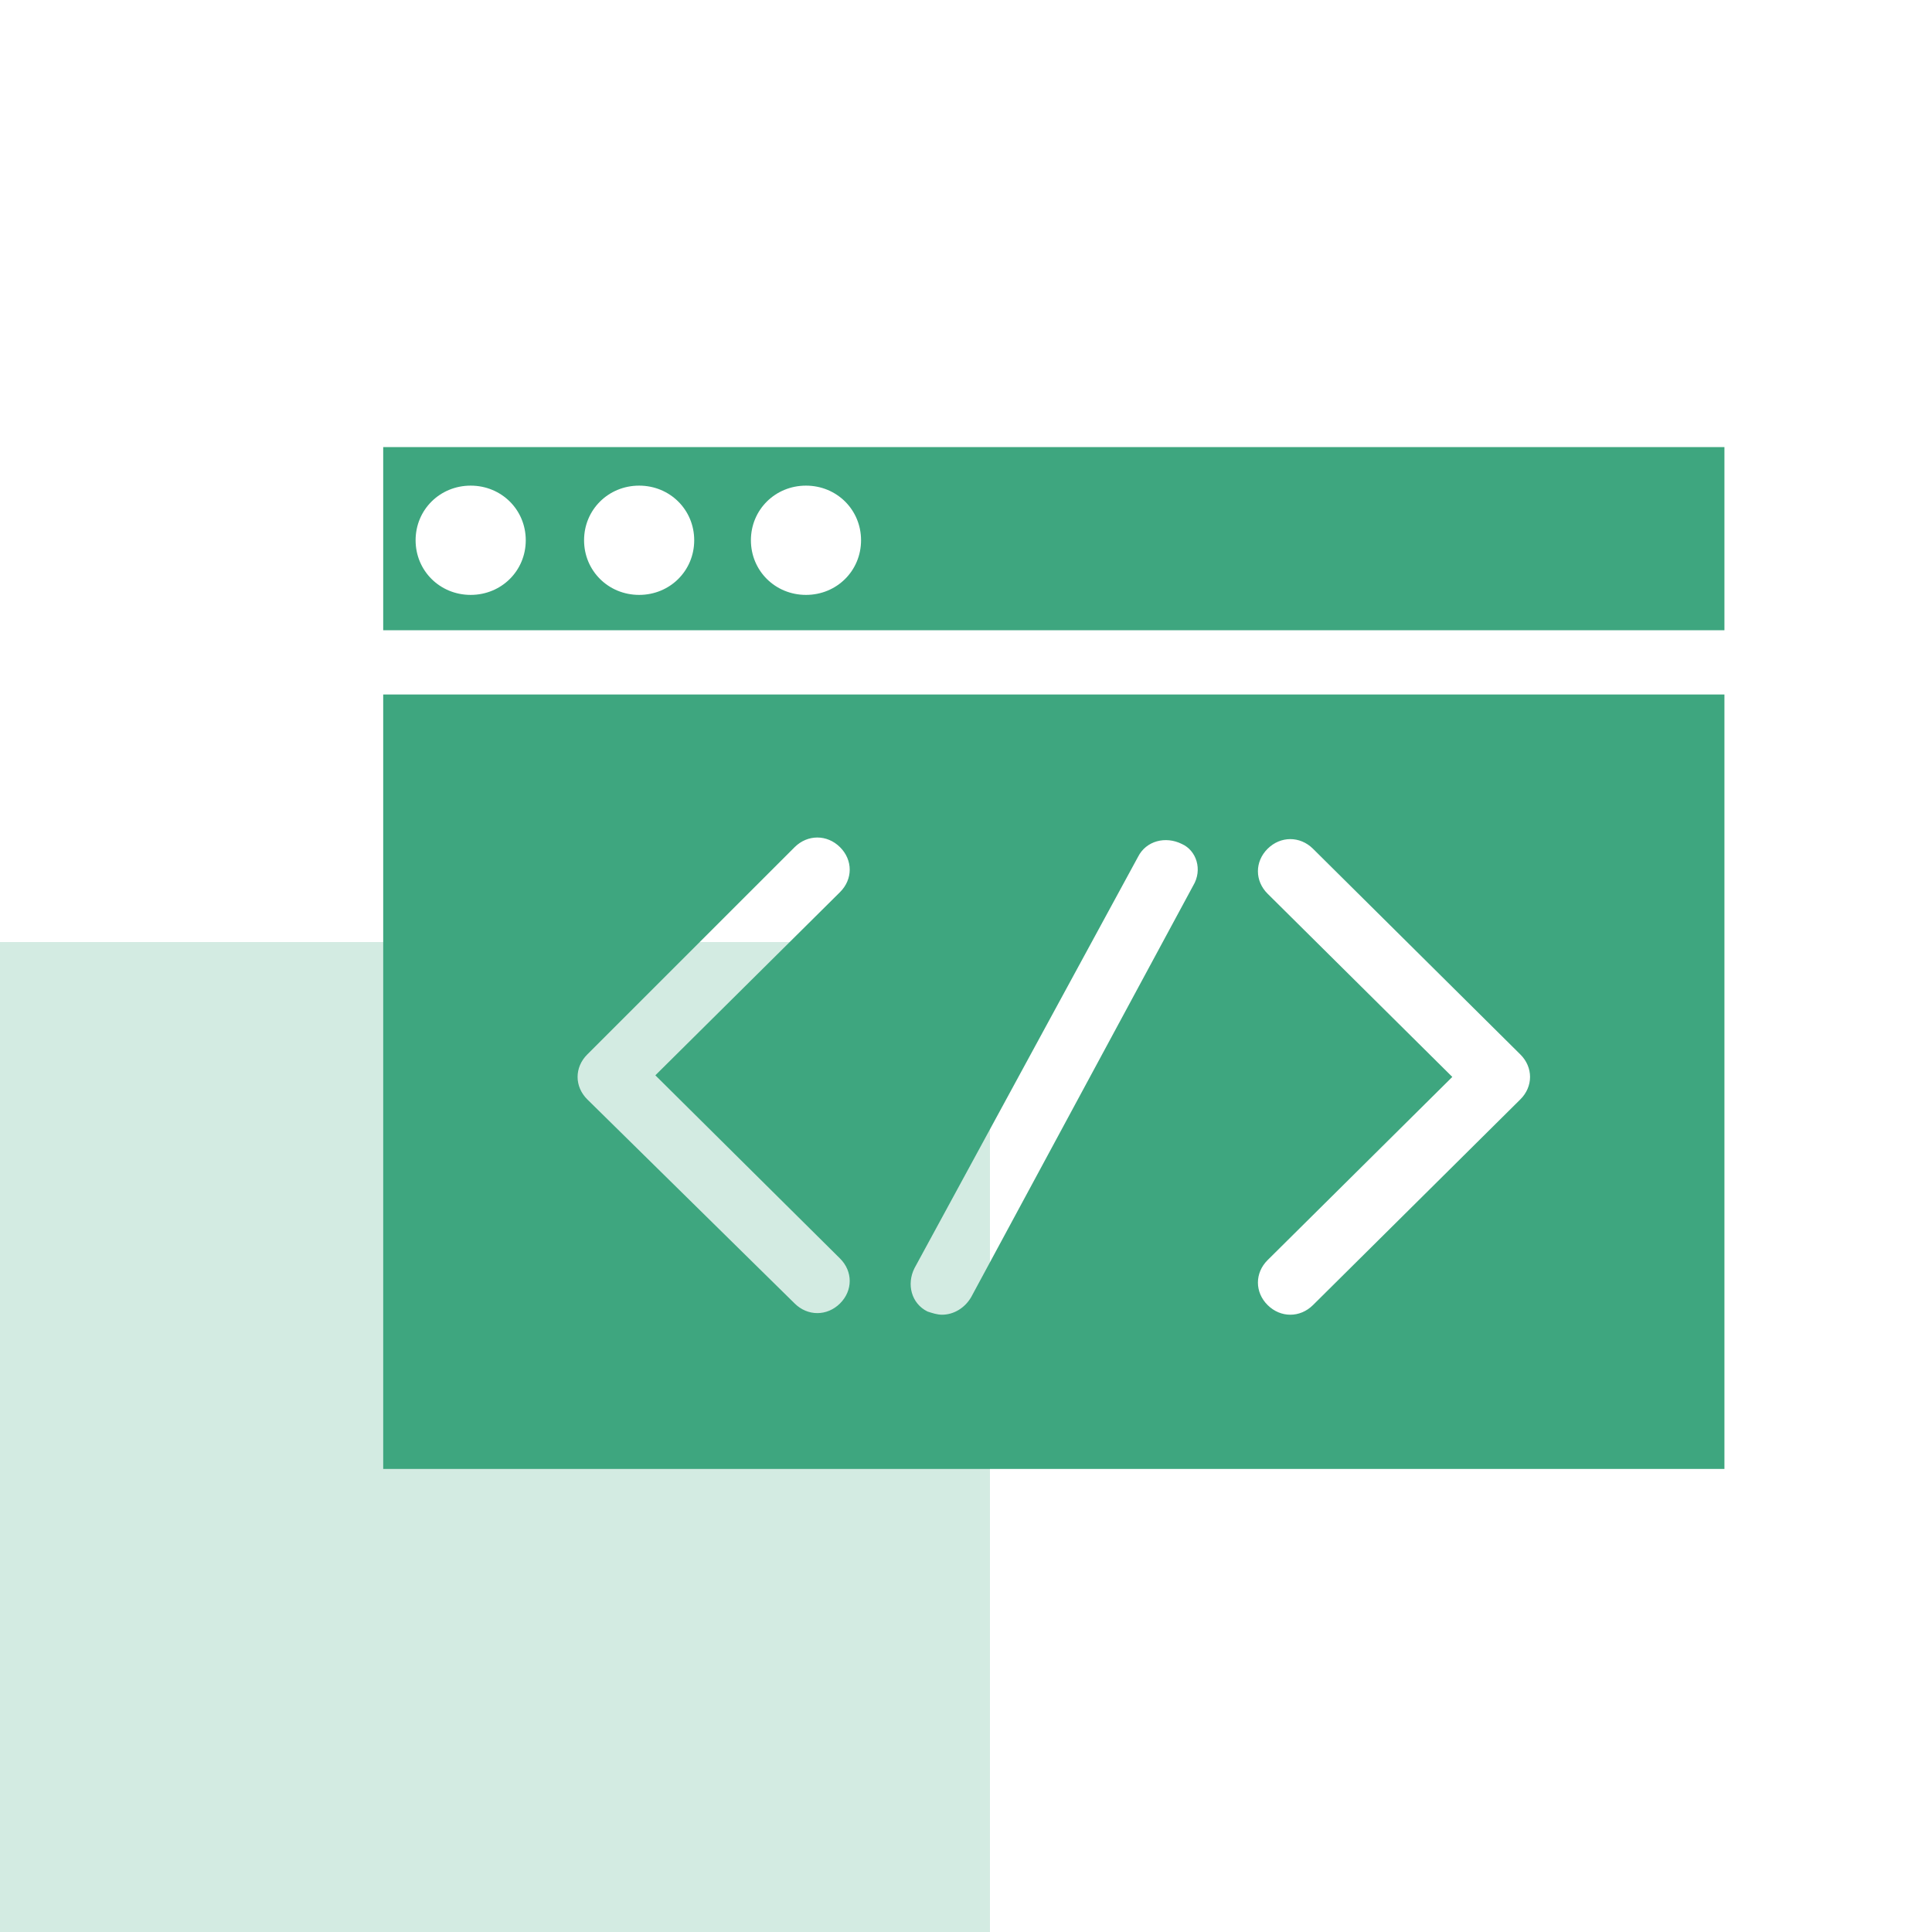 <svg width="121" height="121" viewBox="0 0 121 121" fill="none" xmlns="http://www.w3.org/2000/svg">
<rect opacity="0.23" width="62" height="62" transform="translate(0 59)" fill="#3EA67F"/>
<path d="M84 0H0V48.503H84V0ZM28.609 35.321C29.42 36.126 29.42 37.333 28.609 38.138C28.203 38.541 27.696 38.742 27.188 38.742C26.681 38.742 26.174 38.541 25.768 38.138L12.783 25.358C12.377 24.956 12.174 24.453 12.174 23.95C12.174 23.447 12.377 22.943 12.783 22.541L25.768 9.56C26.58 8.755 27.797 8.755 28.609 9.56C29.42 10.365 29.42 11.572 28.609 12.377L17.044 23.849L28.609 35.321ZM50.725 11.975L36.826 37.736C36.42 38.44 35.71 38.843 35 38.843C34.696 38.843 34.391 38.742 34.087 38.642C33.072 38.138 32.768 36.931 33.275 35.925L47.275 10.164C47.783 9.157 49 8.855 50.014 9.358C50.928 9.761 51.333 10.969 50.725 11.975ZM71.217 25.358L58.232 38.239C57.826 38.642 57.319 38.843 56.812 38.843C56.304 38.843 55.797 38.642 55.391 38.239C54.58 37.434 54.58 36.226 55.391 35.421L66.957 23.95L55.391 12.478C54.58 11.673 54.58 10.465 55.391 9.66C56.203 8.855 57.42 8.855 58.232 9.66L71.217 22.541C71.623 22.943 71.826 23.447 71.826 23.95C71.826 24.453 71.623 24.956 71.217 25.358Z" transform="translate(24 43.497)" fill="#3EA67F"/>
<path d="M84 0H0V11.472H84V0ZM5.478 9.258C3.551 9.258 2.029 7.748 2.029 5.836C2.029 3.925 3.551 2.415 5.478 2.415C7.406 2.415 8.928 3.925 8.928 5.836C8.928 7.748 7.406 9.258 5.478 9.258ZM16.029 9.258C14.101 9.258 12.58 7.748 12.58 5.836C12.58 3.925 14.101 2.415 16.029 2.415C17.956 2.415 19.478 3.925 19.478 5.836C19.478 7.748 17.956 9.258 16.029 9.258ZM26.478 9.258C24.551 9.258 23.029 7.748 23.029 5.836C23.029 3.925 24.551 2.415 26.478 2.415C28.406 2.415 29.927 3.925 29.927 5.836C29.927 7.748 28.406 9.258 26.478 9.258Z" transform="translate(24 28)" fill="#3EA67F"/>
</svg>

